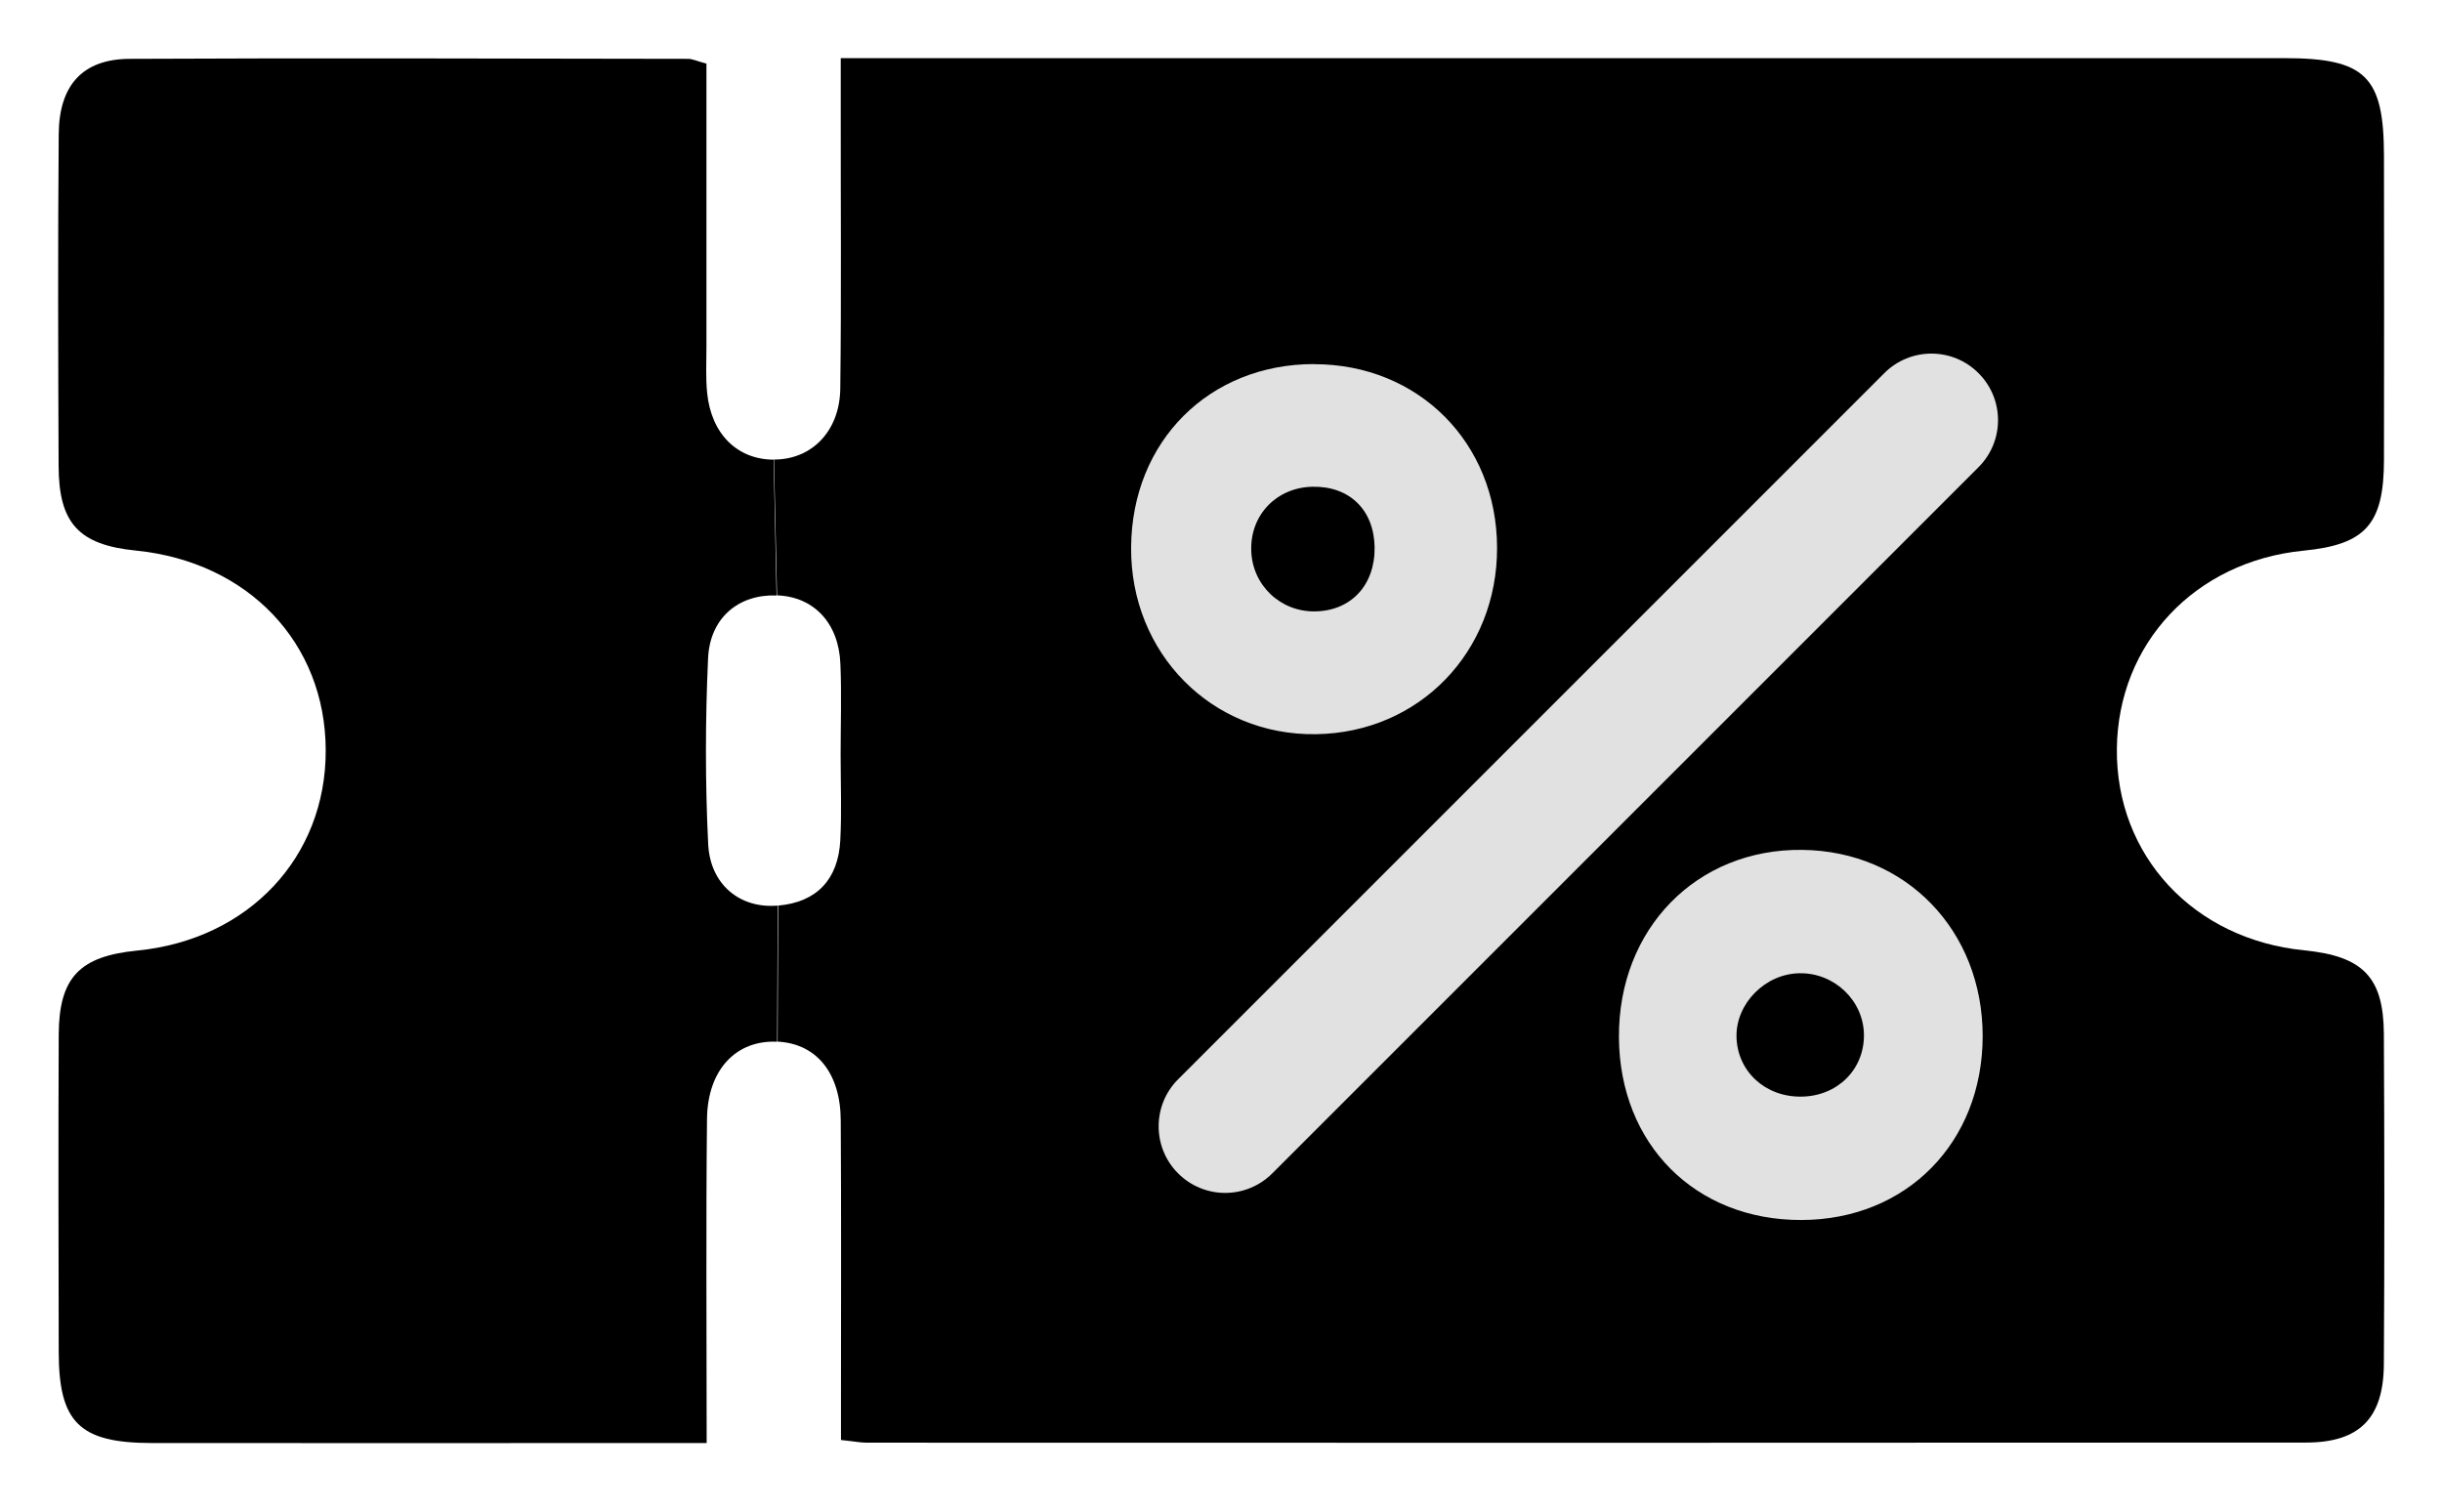 <svg width="21" height="13" viewBox="0 0 21 13" fill="none" xmlns="http://www.w3.org/2000/svg">
<g clip-path="url(#clip0_4400_10604)">
<path d="M7.226 3.341C7.222 3.708 6.98 3.953 6.656 3.952L6.682 5.12C6.998 5.132 7.213 5.357 7.227 5.709C7.238 5.969 7.229 6.229 7.229 6.489C7.229 6.736 7.239 6.983 7.226 7.229C7.208 7.56 7.026 7.759 6.692 7.788L6.687 8.958C7.019 8.975 7.228 9.225 7.23 9.635C7.235 10.43 7.232 11.223 7.232 12.017V12.384C7.348 12.396 7.4 12.407 7.451 12.407C11.577 12.408 15.704 12.409 19.83 12.406C20.291 12.406 20.496 12.196 20.5 11.736C20.506 10.786 20.505 9.836 20.5 8.886C20.496 8.401 20.317 8.223 19.817 8.173C18.866 8.08 18.195 7.36 18.204 6.44C18.213 5.534 18.877 4.828 19.807 4.736C20.342 4.684 20.5 4.51 20.501 3.956C20.503 3.084 20.502 2.212 20.501 1.34C20.5 0.656 20.342 0.5 19.644 0.5H7.695H7.23V0.959C7.229 1.754 7.236 2.547 7.226 3.341Z" fill="black"/>
<path d="M6.075 2.987V0.547C5.991 0.525 5.954 0.506 5.918 0.506C4.317 0.504 2.716 0.498 1.115 0.506C0.711 0.508 0.508 0.732 0.505 1.154C0.497 2.105 0.5 3.054 0.504 4.005C0.505 4.502 0.679 4.686 1.169 4.735C2.135 4.832 2.798 5.529 2.801 6.45C2.805 7.371 2.138 8.081 1.179 8.175C0.684 8.224 0.508 8.406 0.505 8.896C0.501 9.807 0.503 10.718 0.505 11.629C0.506 12.233 0.684 12.409 1.302 12.41C2.76 12.412 4.217 12.41 5.676 12.41H6.077C6.077 11.44 6.07 10.53 6.08 9.621C6.085 9.197 6.333 8.942 6.683 8.959L6.688 7.788C6.365 7.816 6.107 7.609 6.09 7.259C6.064 6.728 6.065 6.194 6.089 5.663C6.104 5.311 6.355 5.109 6.678 5.121L6.653 3.953C6.34 3.952 6.116 3.732 6.081 3.378C6.068 3.248 6.075 3.118 6.075 2.987Z" fill="black"/>
<path d="M17.05 8.911C17.049 9.826 16.394 10.491 15.49 10.492C14.579 10.494 13.928 9.841 13.922 8.922C13.916 7.988 14.59 7.298 15.499 7.309C16.39 7.319 17.05 8.002 17.05 8.911ZM15.475 8.37C15.181 8.374 14.929 8.629 14.933 8.914C14.938 9.211 15.178 9.435 15.49 9.431C15.801 9.428 16.033 9.197 16.029 8.897C16.025 8.604 15.774 8.365 15.475 8.37Z" fill="#E1E1E1"/>
<path d="M11.302 3.132C12.198 3.132 12.872 3.808 12.874 4.709C12.877 5.607 12.204 6.301 11.318 6.314C10.421 6.328 9.719 5.618 9.727 4.705C9.734 3.794 10.398 3.131 11.301 3.131L11.302 3.132ZM11.31 5.258C11.619 5.253 11.825 5.031 11.821 4.707C11.816 4.385 11.605 4.179 11.285 4.186C10.978 4.193 10.752 4.427 10.76 4.732C10.767 5.031 11.01 5.263 11.31 5.258Z" fill="#E1E1E1"/>
<path d="M16.204 3.209L10.131 9.282C9.908 9.505 9.908 9.868 10.131 10.091C10.355 10.315 10.717 10.315 10.941 10.091L17.014 4.018C17.238 3.795 17.238 3.432 17.014 3.209C16.791 2.985 16.428 2.985 16.204 3.209Z" fill="#E1E1E1"/>
</g>
<defs>
<clipPath id="clip0_4400_10604">
<rect width="20" height="12" fill="white" transform="translate(0.5 0.5)"/>
</clipPath>
</defs>
</svg>
